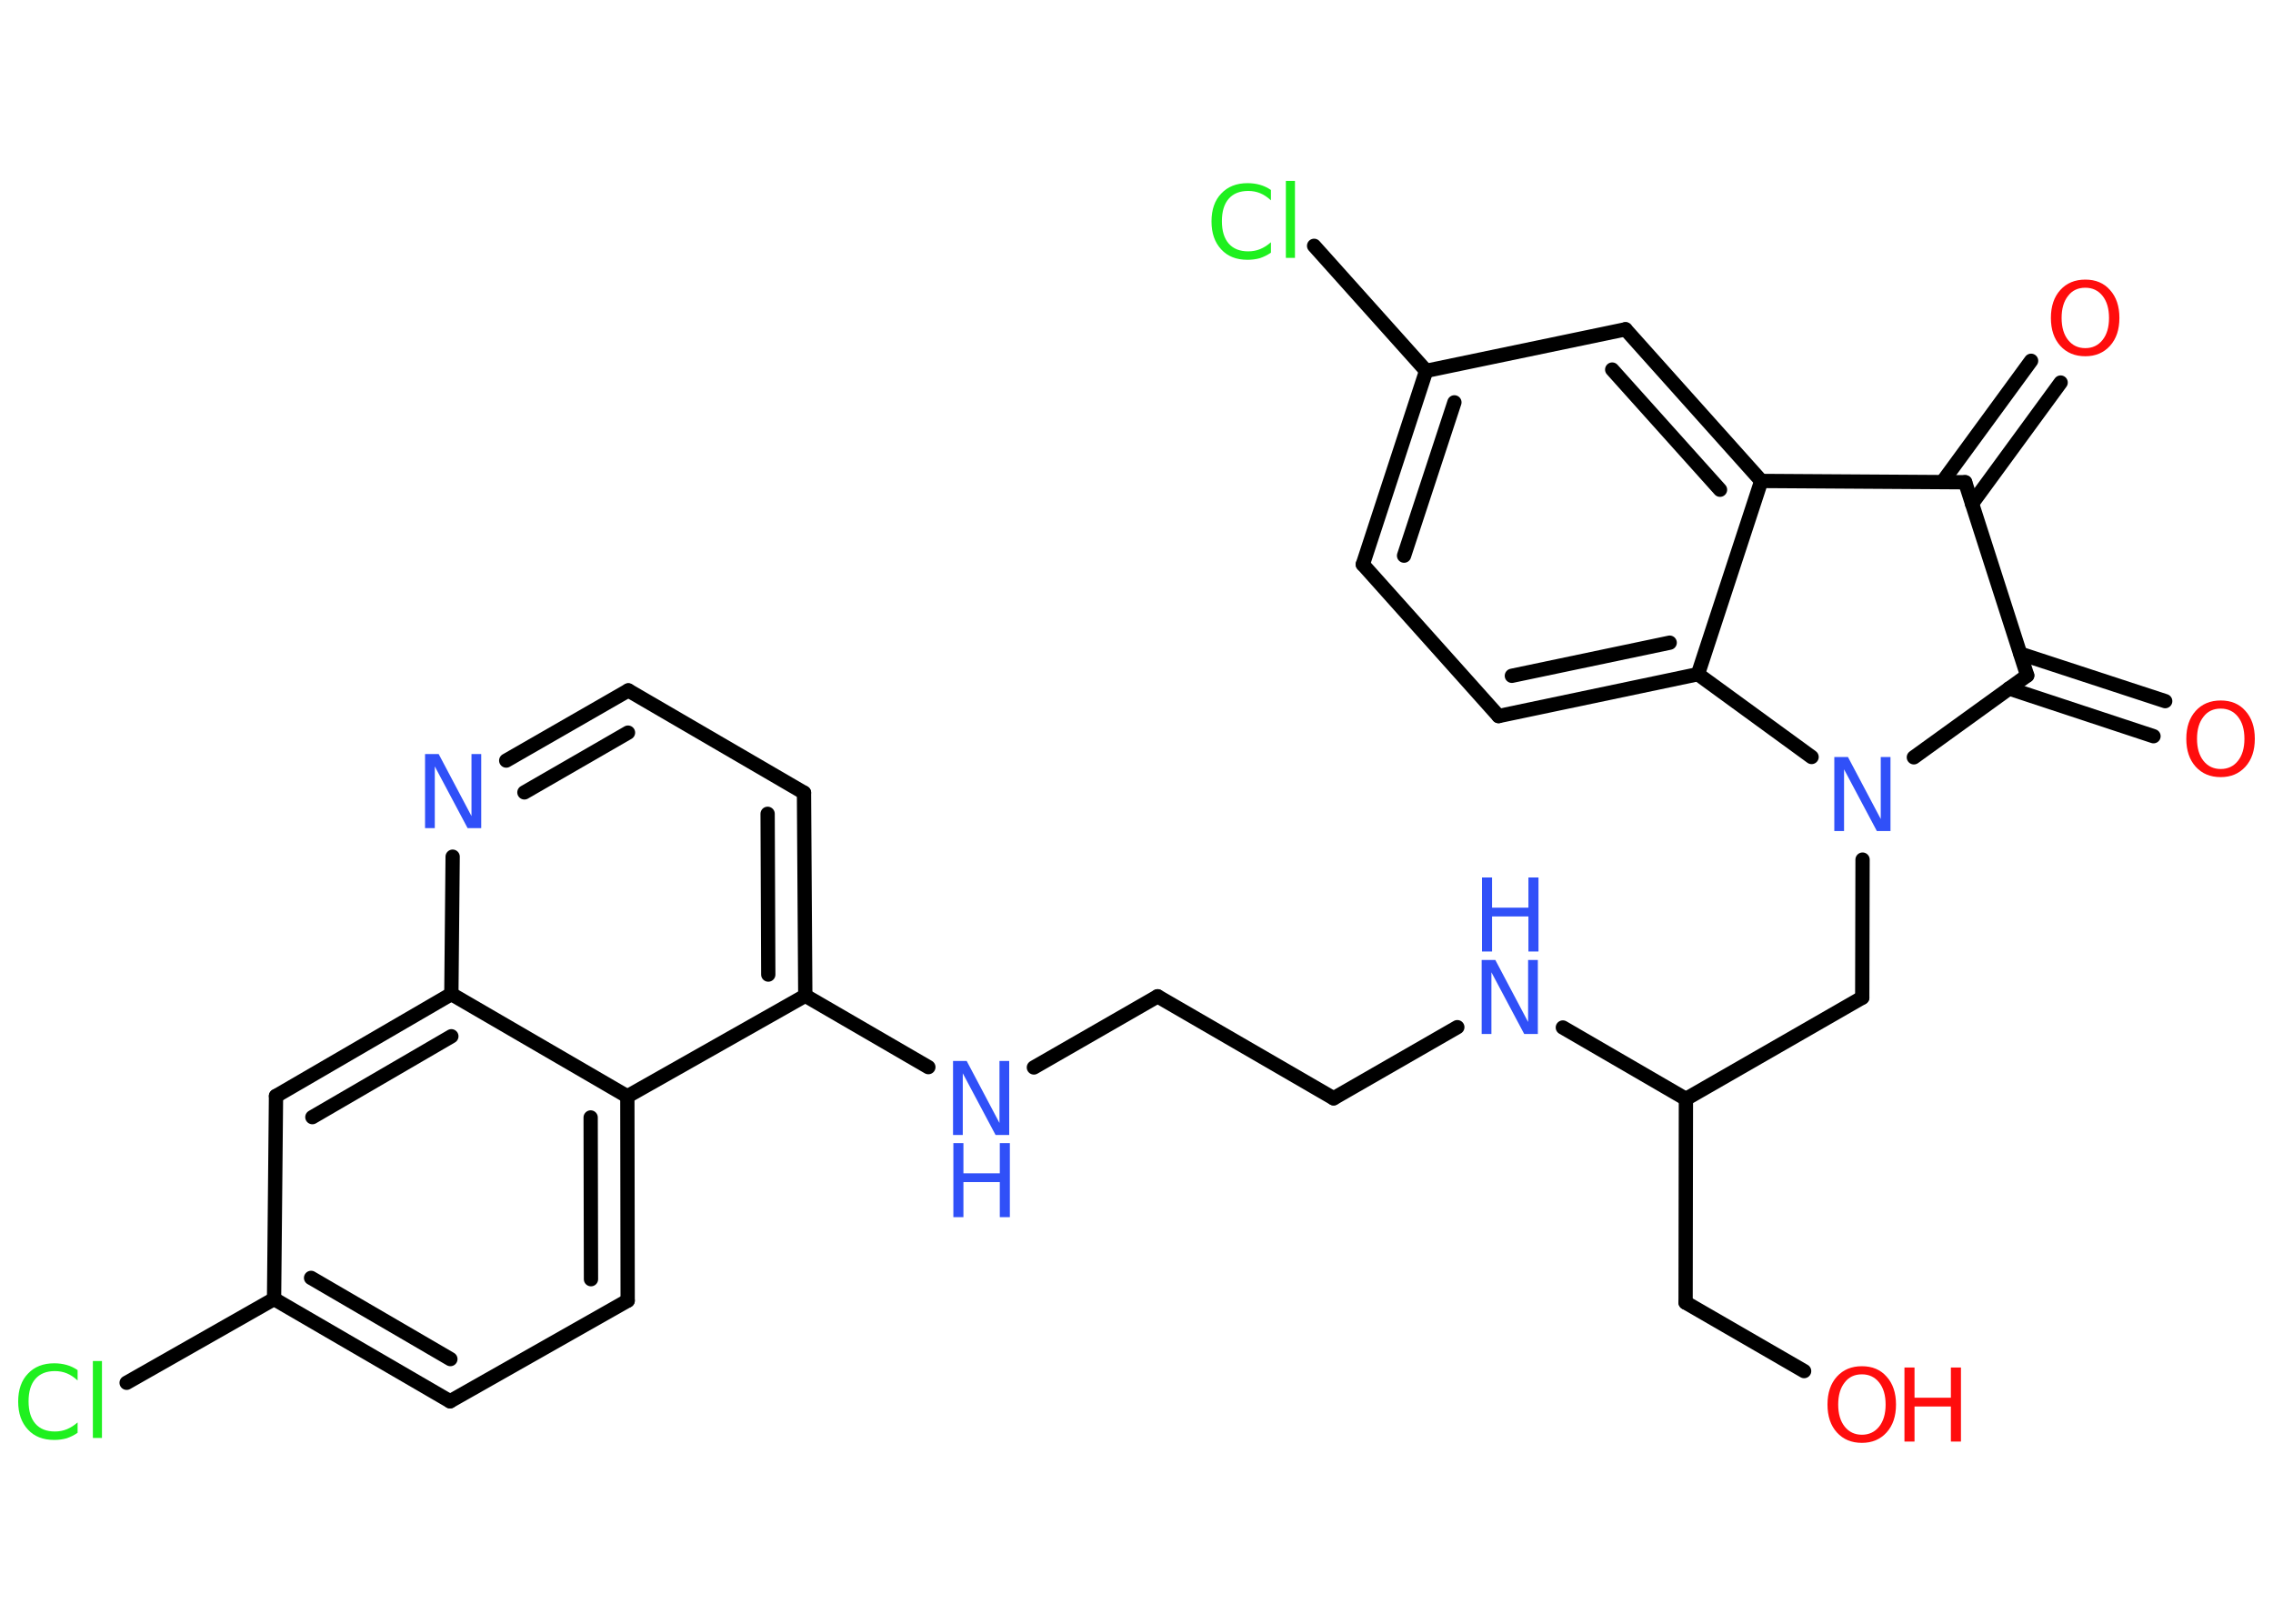 <?xml version='1.0' encoding='UTF-8'?>
<!DOCTYPE svg PUBLIC "-//W3C//DTD SVG 1.1//EN" "http://www.w3.org/Graphics/SVG/1.1/DTD/svg11.dtd">
<svg version='1.2' xmlns='http://www.w3.org/2000/svg' xmlns:xlink='http://www.w3.org/1999/xlink' width='70.0mm' height='50.0mm' viewBox='0 0 70.0 50.0'>
  <desc>Generated by the Chemistry Development Kit (http://github.com/cdk)</desc>
  <g stroke-linecap='round' stroke-linejoin='round' stroke='#000000' stroke-width='.44' fill='#3050F8'>
    <rect x='.0' y='.0' width='70.0' height='50.0' fill='#FFFFFF' stroke='none'/>
    <g id='mol1' class='mol'>
      <g id='mol1bnd1' class='bond'>
        <line x1='63.46' y1='11.78' x2='60.73' y2='15.51'/>
        <line x1='62.55' y1='11.11' x2='59.82' y2='14.84'/>
      </g>
      <line id='mol1bnd2' class='bond' x1='60.52' y1='14.85' x2='62.43' y2='20.8'/>
      <g id='mol1bnd3' class='bond'>
        <line x1='62.22' y1='20.13' x2='66.68' y2='21.59'/>
        <line x1='61.87' y1='21.2' x2='66.32' y2='22.67'/>
      </g>
      <line id='mol1bnd4' class='bond' x1='62.43' y1='20.8' x2='58.94' y2='23.32'/>
      <line id='mol1bnd5' class='bond' x1='57.36' y1='26.47' x2='57.35' y2='30.72'/>
      <line id='mol1bnd6' class='bond' x1='57.35' y1='30.72' x2='51.92' y2='33.84'/>
      <line id='mol1bnd7' class='bond' x1='51.92' y1='33.84' x2='51.91' y2='40.11'/>
      <line id='mol1bnd8' class='bond' x1='51.91' y1='40.11' x2='55.56' y2='42.22'/>
      <line id='mol1bnd9' class='bond' x1='51.92' y1='33.84' x2='48.13' y2='31.64'/>
      <line id='mol1bnd10' class='bond' x1='44.88' y1='31.63' x2='41.07' y2='33.82'/>
      <line id='mol1bnd11' class='bond' x1='41.07' y1='33.82' x2='35.65' y2='30.68'/>
      <line id='mol1bnd12' class='bond' x1='35.65' y1='30.68' x2='31.84' y2='32.87'/>
      <line id='mol1bnd13' class='bond' x1='28.59' y1='32.86' x2='24.8' y2='30.66'/>
      <g id='mol1bnd14' class='bond'>
        <line x1='24.8' y1='30.66' x2='24.76' y2='24.41'/>
        <line x1='23.66' y1='30.01' x2='23.64' y2='25.06'/>
      </g>
      <line id='mol1bnd15' class='bond' x1='24.76' y1='24.41' x2='19.35' y2='21.26'/>
      <g id='mol1bnd16' class='bond'>
        <line x1='19.35' y1='21.26' x2='15.59' y2='23.42'/>
        <line x1='19.34' y1='22.56' x2='16.15' y2='24.4'/>
      </g>
      <line id='mol1bnd17' class='bond' x1='13.94' y1='26.38' x2='13.9' y2='30.61'/>
      <g id='mol1bnd18' class='bond'>
        <line x1='13.9' y1='30.61' x2='8.5' y2='33.75'/>
        <line x1='13.9' y1='31.91' x2='9.62' y2='34.4'/>
      </g>
      <line id='mol1bnd19' class='bond' x1='8.5' y1='33.75' x2='8.44' y2='40.0'/>
      <line id='mol1bnd20' class='bond' x1='8.44' y1='40.0' x2='3.9' y2='42.58'/>
      <g id='mol1bnd21' class='bond'>
        <line x1='8.44' y1='40.0' x2='13.86' y2='43.15'/>
        <line x1='9.58' y1='39.35' x2='13.87' y2='41.85'/>
      </g>
      <line id='mol1bnd22' class='bond' x1='13.86' y1='43.15' x2='19.33' y2='40.05'/>
      <g id='mol1bnd23' class='bond'>
        <line x1='19.33' y1='40.05' x2='19.32' y2='33.76'/>
        <line x1='18.2' y1='39.39' x2='18.19' y2='34.41'/>
      </g>
      <line id='mol1bnd24' class='bond' x1='24.8' y1='30.66' x2='19.32' y2='33.76'/>
      <line id='mol1bnd25' class='bond' x1='13.9' y1='30.61' x2='19.32' y2='33.76'/>
      <line id='mol1bnd26' class='bond' x1='55.79' y1='23.31' x2='52.29' y2='20.76'/>
      <g id='mol1bnd27' class='bond'>
        <line x1='46.15' y1='22.05' x2='52.29' y2='20.76'/>
        <line x1='46.56' y1='20.81' x2='51.42' y2='19.79'/>
      </g>
      <line id='mol1bnd28' class='bond' x1='46.15' y1='22.05' x2='41.97' y2='17.38'/>
      <g id='mol1bnd29' class='bond'>
        <line x1='43.92' y1='11.42' x2='41.97' y2='17.38'/>
        <line x1='44.79' y1='12.39' x2='43.24' y2='17.11'/>
      </g>
      <line id='mol1bnd30' class='bond' x1='43.92' y1='11.42' x2='40.47' y2='7.57'/>
      <line id='mol1bnd31' class='bond' x1='43.92' y1='11.42' x2='50.06' y2='10.14'/>
      <g id='mol1bnd32' class='bond'>
        <line x1='54.24' y1='14.81' x2='50.06' y2='10.14'/>
        <line x1='52.97' y1='15.08' x2='49.65' y2='11.38'/>
      </g>
      <line id='mol1bnd33' class='bond' x1='52.29' y1='20.76' x2='54.24' y2='14.81'/>
      <line id='mol1bnd34' class='bond' x1='60.52' y1='14.85' x2='54.24' y2='14.81'/>
      <path id='mol1atm1' class='atom' d='M64.22 8.86q-.34 .0 -.53 .25q-.2 .25 -.2 .68q.0 .43 .2 .68q.2 .25 .53 .25q.33 .0 .53 -.25q.2 -.25 .2 -.68q.0 -.43 -.2 -.68q-.2 -.25 -.53 -.25zM64.22 8.61q.48 .0 .76 .32q.29 .32 .29 .86q.0 .54 -.29 .86q-.29 .32 -.76 .32q-.48 .0 -.77 -.32q-.29 -.32 -.29 -.86q.0 -.54 .29 -.86q.29 -.32 .77 -.32z' stroke='none' fill='#FF0D0D'/>
      <path id='mol1atm4' class='atom' d='M68.39 21.82q-.34 .0 -.53 .25q-.2 .25 -.2 .68q.0 .43 .2 .68q.2 .25 .53 .25q.33 .0 .53 -.25q.2 -.25 .2 -.68q.0 -.43 -.2 -.68q-.2 -.25 -.53 -.25zM68.39 21.57q.48 .0 .76 .32q.29 .32 .29 .86q.0 .54 -.29 .86q-.29 .32 -.76 .32q-.48 .0 -.77 -.32q-.29 -.32 -.29 -.86q.0 -.54 .29 -.86q.29 -.32 .77 -.32z' stroke='none' fill='#FF0D0D'/>
      <path id='mol1atm5' class='atom' d='M56.5 23.31h.41l1.01 1.91v-1.91h.3v2.28h-.42l-1.01 -1.9v1.9h-.3v-2.28z' stroke='none'/>
      <g id='mol1atm9' class='atom'>
        <path d='M57.34 42.32q-.34 .0 -.53 .25q-.2 .25 -.2 .68q.0 .43 .2 .68q.2 .25 .53 .25q.33 .0 .53 -.25q.2 -.25 .2 -.68q.0 -.43 -.2 -.68q-.2 -.25 -.53 -.25zM57.34 42.07q.48 .0 .76 .32q.29 .32 .29 .86q.0 .54 -.29 .86q-.29 .32 -.76 .32q-.48 .0 -.77 -.32q-.29 -.32 -.29 -.86q.0 -.54 .29 -.86q.29 -.32 .77 -.32z' stroke='none' fill='#FF0D0D'/>
        <path d='M58.65 42.11h.31v.93h1.12v-.93h.31v2.28h-.31v-1.08h-1.12v1.08h-.31v-2.28z' stroke='none' fill='#FF0D0D'/>
      </g>
      <g id='mol1atm10' class='atom'>
        <path d='M45.64 29.56h.41l1.01 1.91v-1.91h.3v2.28h-.42l-1.01 -1.9v1.9h-.3v-2.28z' stroke='none'/>
        <path d='M45.64 27.02h.31v.93h1.12v-.93h.31v2.28h-.31v-1.08h-1.12v1.08h-.31v-2.28z' stroke='none'/>
      </g>
      <g id='mol1atm13' class='atom'>
        <path d='M29.36 32.67h.41l1.01 1.91v-1.91h.3v2.28h-.42l-1.01 -1.9v1.9h-.3v-2.28z' stroke='none'/>
        <path d='M29.36 35.2h.31v.93h1.12v-.93h.31v2.28h-.31v-1.08h-1.12v1.08h-.31v-2.28z' stroke='none'/>
      </g>
      <path id='mol1atm17' class='atom' d='M13.1 23.22h.41l1.01 1.91v-1.91h.3v2.28h-.42l-1.01 -1.9v1.9h-.3v-2.28z' stroke='none'/>
      <path id='mol1atm21' class='atom' d='M2.39 42.18v.33q-.16 -.15 -.33 -.22q-.17 -.07 -.37 -.07q-.39 .0 -.6 .24q-.21 .24 -.21 .69q.0 .45 .21 .69q.21 .24 .6 .24q.2 .0 .37 -.07q.17 -.07 .33 -.21v.32q-.16 .11 -.34 .17q-.18 .05 -.38 .05q-.52 .0 -.81 -.32q-.3 -.32 -.3 -.86q.0 -.55 .3 -.86q.3 -.32 .81 -.32q.2 .0 .38 .05q.18 .05 .34 .16zM2.86 41.91h.28v2.37h-.28v-2.37z' stroke='none' fill='#1FF01F'/>
      <path id='mol1atm29' class='atom' d='M39.14 5.84v.33q-.16 -.15 -.33 -.22q-.17 -.07 -.37 -.07q-.39 .0 -.6 .24q-.21 .24 -.21 .69q.0 .45 .21 .69q.21 .24 .6 .24q.2 .0 .37 -.07q.17 -.07 .33 -.21v.32q-.16 .11 -.34 .17q-.18 .05 -.38 .05q-.52 .0 -.81 -.32q-.3 -.32 -.3 -.86q.0 -.55 .3 -.86q.3 -.32 .81 -.32q.2 .0 .38 .05q.18 .05 .34 .16zM39.6 5.57h.28v2.37h-.28v-2.37z' stroke='none' fill='#1FF01F'/>
    </g>
  </g>
</svg>
